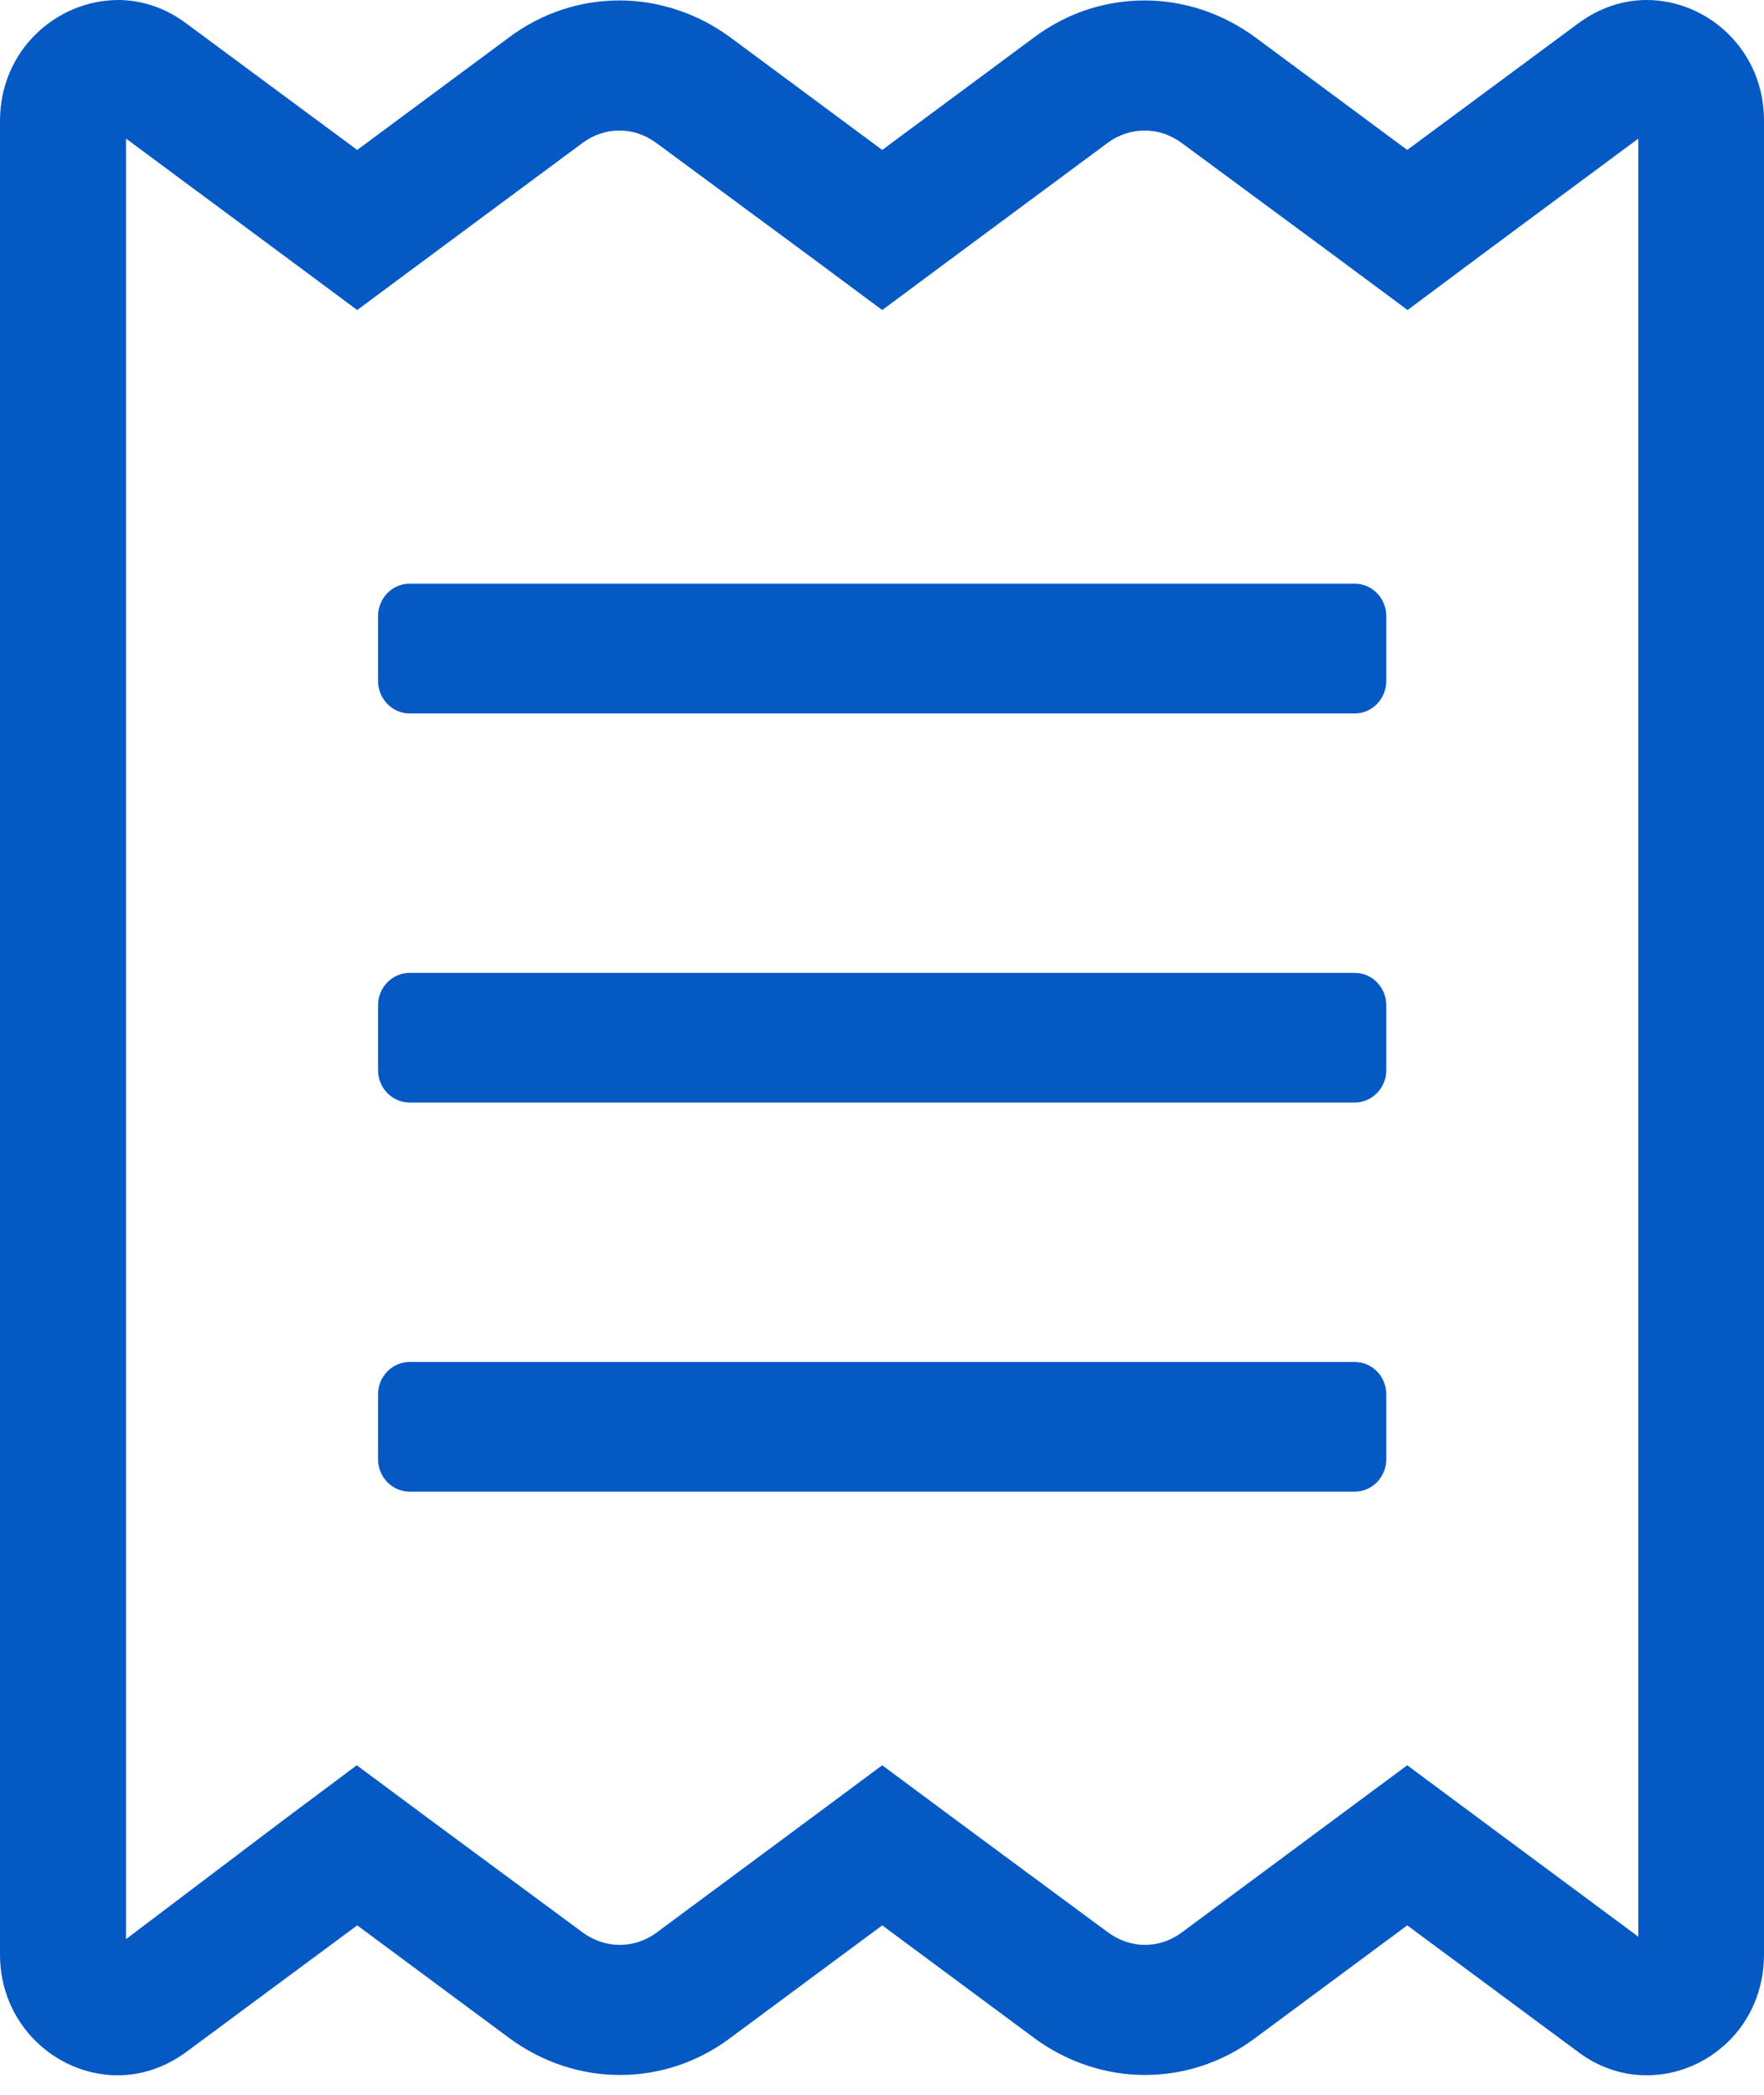 <svg width="16" height="19" viewBox="0 0 16 19" fill="none" xmlns="http://www.w3.org/2000/svg">
<path d="M12.288 8.824H3.715C3.558 8.824 3.429 8.956 3.429 9.118V9.706C3.429 9.868 3.558 10 3.715 10H12.288C12.446 10 12.574 9.868 12.574 9.706V9.118C12.574 8.956 12.446 8.824 12.288 8.824ZM12.288 12.353H3.715C3.558 12.353 3.429 12.485 3.429 12.647V13.235C3.429 13.397 3.558 13.529 3.715 13.529H12.288C12.446 13.529 12.574 13.397 12.574 13.235V12.647C12.574 12.485 12.446 12.353 12.288 12.353ZM14.935 0C14.728 0 14.514 0.066 14.318 0.21L12.764 1.36L11.385 0.338C11.085 0.118 10.735 0.004 10.381 0.004C10.031 0.004 9.681 0.114 9.381 0.338L8.002 1.36L6.623 0.338C6.323 0.118 5.969 0.004 5.619 0.004C5.269 0.004 4.919 0.114 4.619 0.338L3.24 1.36L1.686 0.21C1.493 0.066 1.279 0 1.068 0C0.514 0.004 0 0.452 0 1.099V17.728C0 18.364 0.511 18.823 1.068 18.823C1.275 18.823 1.49 18.757 1.686 18.614L3.24 17.463L4.619 18.485C4.919 18.706 5.269 18.82 5.623 18.82C5.973 18.82 6.323 18.71 6.623 18.485L8.002 17.463L9.381 18.485C9.681 18.706 10.034 18.82 10.384 18.82C10.735 18.82 11.085 18.71 11.385 18.485L12.764 17.463L14.318 18.614C14.51 18.757 14.725 18.823 14.935 18.823C15.489 18.823 16 18.375 16 17.728V1.099C16.004 0.46 15.493 0 14.935 0ZM14.86 17.566L13.432 16.507L12.764 16.011L12.095 16.507L10.717 17.529C10.617 17.603 10.502 17.64 10.384 17.64C10.263 17.64 10.149 17.599 10.049 17.526L8.67 16.507L8.002 16.011L7.334 16.507L5.955 17.529C5.855 17.603 5.741 17.64 5.619 17.64C5.498 17.64 5.383 17.599 5.283 17.526L3.904 16.507L3.236 16.011L2.572 16.507L1.143 17.588V1.257L2.572 2.316L3.24 2.812L3.908 2.316L5.287 1.294C5.387 1.221 5.501 1.184 5.619 1.184C5.741 1.184 5.855 1.224 5.955 1.298L7.334 2.316L8.002 2.812L8.67 2.316L10.049 1.294C10.149 1.221 10.263 1.184 10.384 1.184C10.506 1.184 10.62 1.224 10.72 1.298L12.099 2.316L12.767 2.812L13.432 2.316L14.86 1.257V17.566ZM12.288 5.294H3.715C3.558 5.294 3.429 5.426 3.429 5.588V6.176C3.429 6.338 3.558 6.471 3.715 6.471H12.288C12.446 6.471 12.574 6.338 12.574 6.176V5.588C12.574 5.426 12.446 5.294 12.288 5.294Z" fill="#0459C4"/>
</svg>
